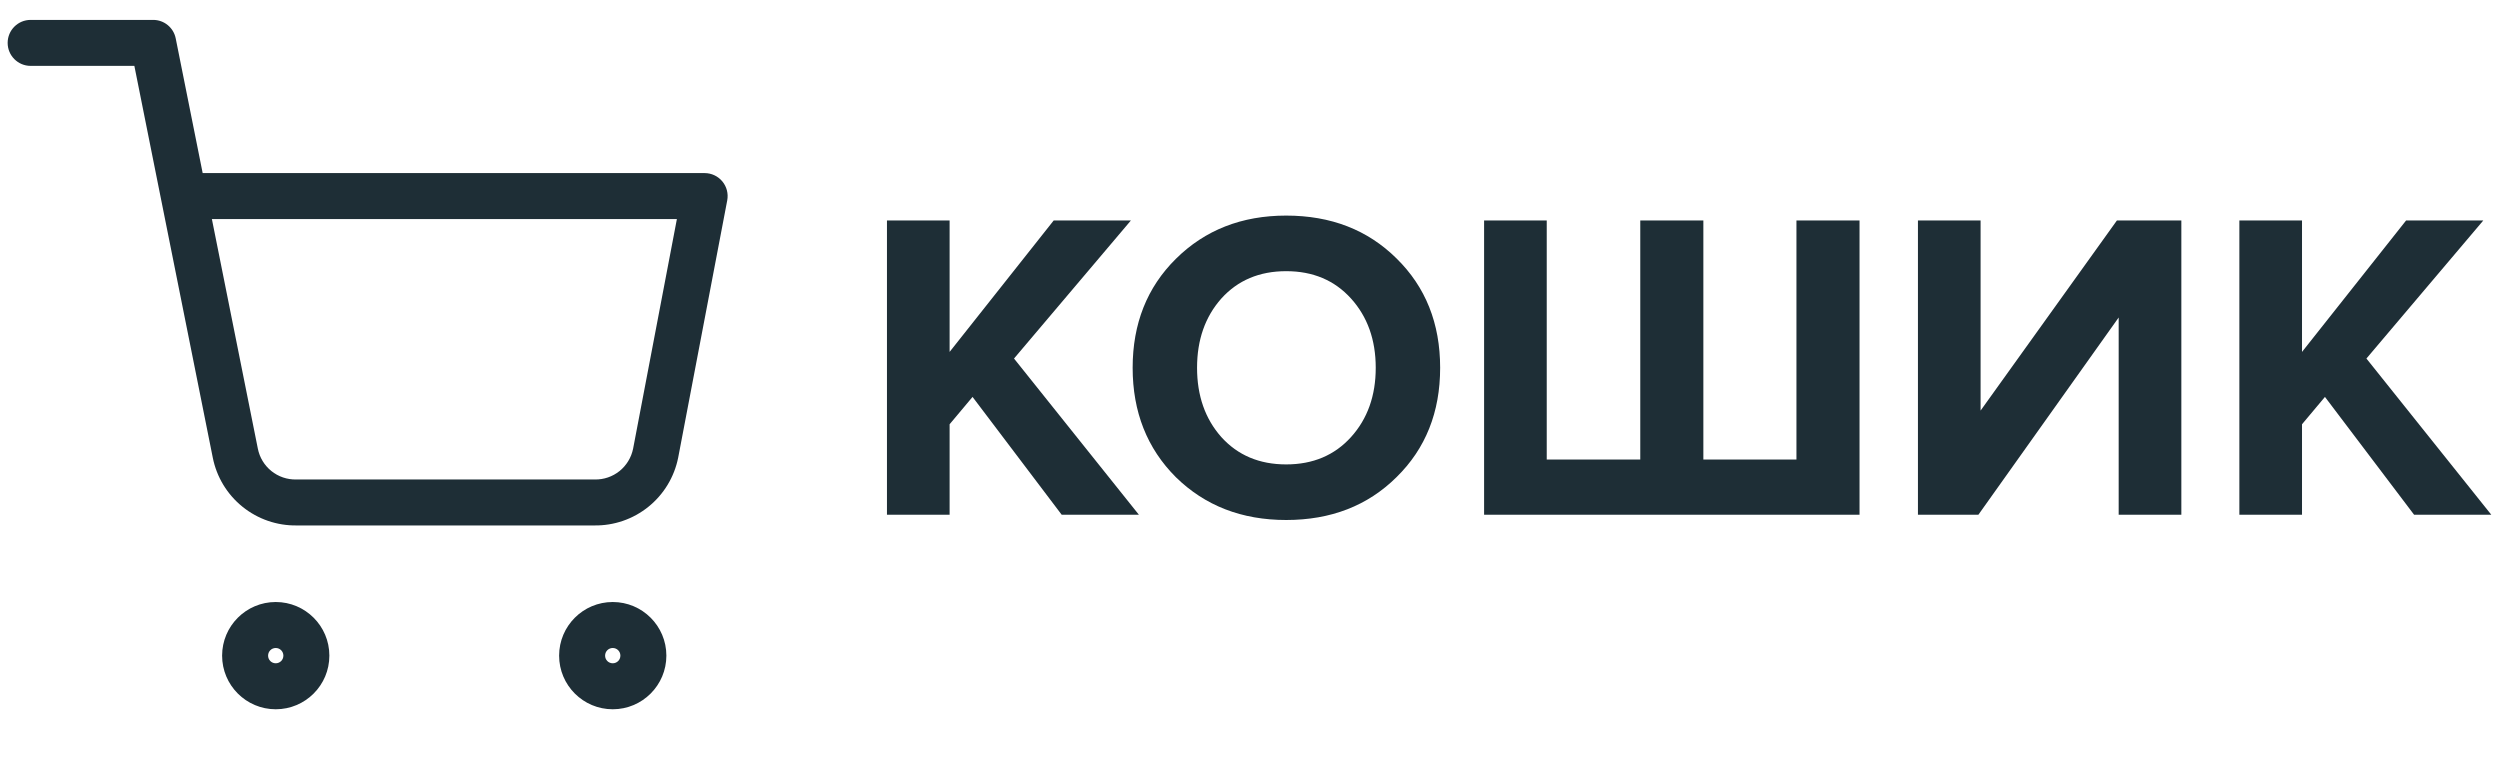 <svg width="102" height="31" viewBox="0 0 102 31" fill="none" xmlns="http://www.w3.org/2000/svg">
<g clip-path="url(#clip0_628_446)">
<path fill-rule="evenodd" clip-rule="evenodd" d="M11.25 26.438C11.077 26.438 10.938 26.577 10.938 26.75C10.938 26.923 11.077 27.062 11.25 27.062C11.423 27.062 11.562 26.923 11.562 26.75C11.562 26.577 11.423 26.438 11.25 26.438ZM9.062 26.75C9.062 25.542 10.042 24.562 11.25 24.562C12.458 24.562 13.438 25.542 13.438 26.75C13.438 27.958 12.458 28.938 11.25 28.938C10.042 28.938 9.062 27.958 9.062 26.75Z" fill="#1E2E36"/>
<path fill-rule="evenodd" clip-rule="evenodd" d="M25 26.438C24.827 26.438 24.688 26.577 24.688 26.75C24.688 26.923 24.827 27.062 25 27.062C25.173 27.062 25.312 26.923 25.312 26.75C25.312 26.577 25.173 26.438 25 26.438ZM22.812 26.75C22.812 25.542 23.792 24.562 25 24.562C26.208 24.562 27.188 25.542 27.188 26.75C27.188 27.958 26.208 28.938 25 28.938C23.792 28.938 22.812 27.958 22.812 26.75Z" fill="#1E2E36"/>
<path fill-rule="evenodd" clip-rule="evenodd" d="M0.312 1.75C0.312 1.232 0.732 0.812 1.25 0.812H6.25C6.697 0.812 7.082 1.128 7.169 1.566L8.269 7.062H28.75C29.029 7.062 29.294 7.187 29.472 7.402C29.651 7.618 29.723 7.901 29.671 8.176L27.67 18.67C27.512 19.462 27.082 20.172 26.453 20.678C25.828 21.182 25.045 21.451 24.242 21.438H12.108C11.305 21.451 10.523 21.182 9.897 20.678C9.268 20.172 8.838 19.462 8.681 18.671L6.591 8.229C6.583 8.2 6.577 8.17 6.573 8.14L5.482 2.688H1.25C0.732 2.688 0.312 2.268 0.312 1.75ZM8.645 8.938L10.52 18.305C10.591 18.665 10.787 18.988 11.072 19.218C11.358 19.448 11.715 19.57 12.082 19.563L12.1 19.562H24.25L24.268 19.563C24.635 19.57 24.992 19.448 25.278 19.218C25.562 18.988 25.758 18.666 25.83 18.308L25.831 18.305L27.617 8.938H8.645Z" fill="#1E2E36"/>
</g>
<path d="M46.466 21H43.316L39.68 16.194L38.744 17.31V21H36.188V8.994H38.744V14.358L42.992 8.994H46.142L41.372 14.628L46.466 21ZM52.476 21.216C50.664 21.216 49.164 20.634 47.976 19.47C46.8 18.294 46.212 16.806 46.212 15.006C46.212 13.206 46.8 11.724 47.976 10.56C49.164 9.384 50.664 8.796 52.476 8.796C54.3 8.796 55.8 9.378 56.976 10.542C58.164 11.706 58.758 13.194 58.758 15.006C58.758 16.818 58.164 18.306 56.976 19.47C55.8 20.634 54.3 21.216 52.476 21.216ZM49.83 17.832C50.502 18.576 51.384 18.948 52.476 18.948C53.568 18.948 54.45 18.576 55.122 17.832C55.794 17.088 56.13 16.146 56.13 15.006C56.13 13.866 55.794 12.924 55.122 12.18C54.45 11.436 53.568 11.064 52.476 11.064C51.384 11.064 50.502 11.436 49.83 12.18C49.17 12.924 48.84 13.866 48.84 15.006C48.84 16.146 49.17 17.088 49.83 17.832ZM73.295 8.994H75.869V21H60.551V8.994H63.107V18.75H66.923V8.994H69.497V18.75H73.295V8.994ZM80.719 21H78.252V8.994H80.808V16.752L86.371 8.994H88.999V21H86.442V12.954L80.719 21ZM101.644 21H98.494L94.858 16.194L93.922 17.31V21H91.366V8.994H93.922V14.358L98.17 8.994H101.32L96.55 14.628L101.644 21Z" fill="#1E2E36"/>
<defs>
<clipPath id="clip0_628_446">
<rect width="30" height="30" fill="white" transform="translate(0 0.5)"/>
</clipPath>
</defs>
</svg>
